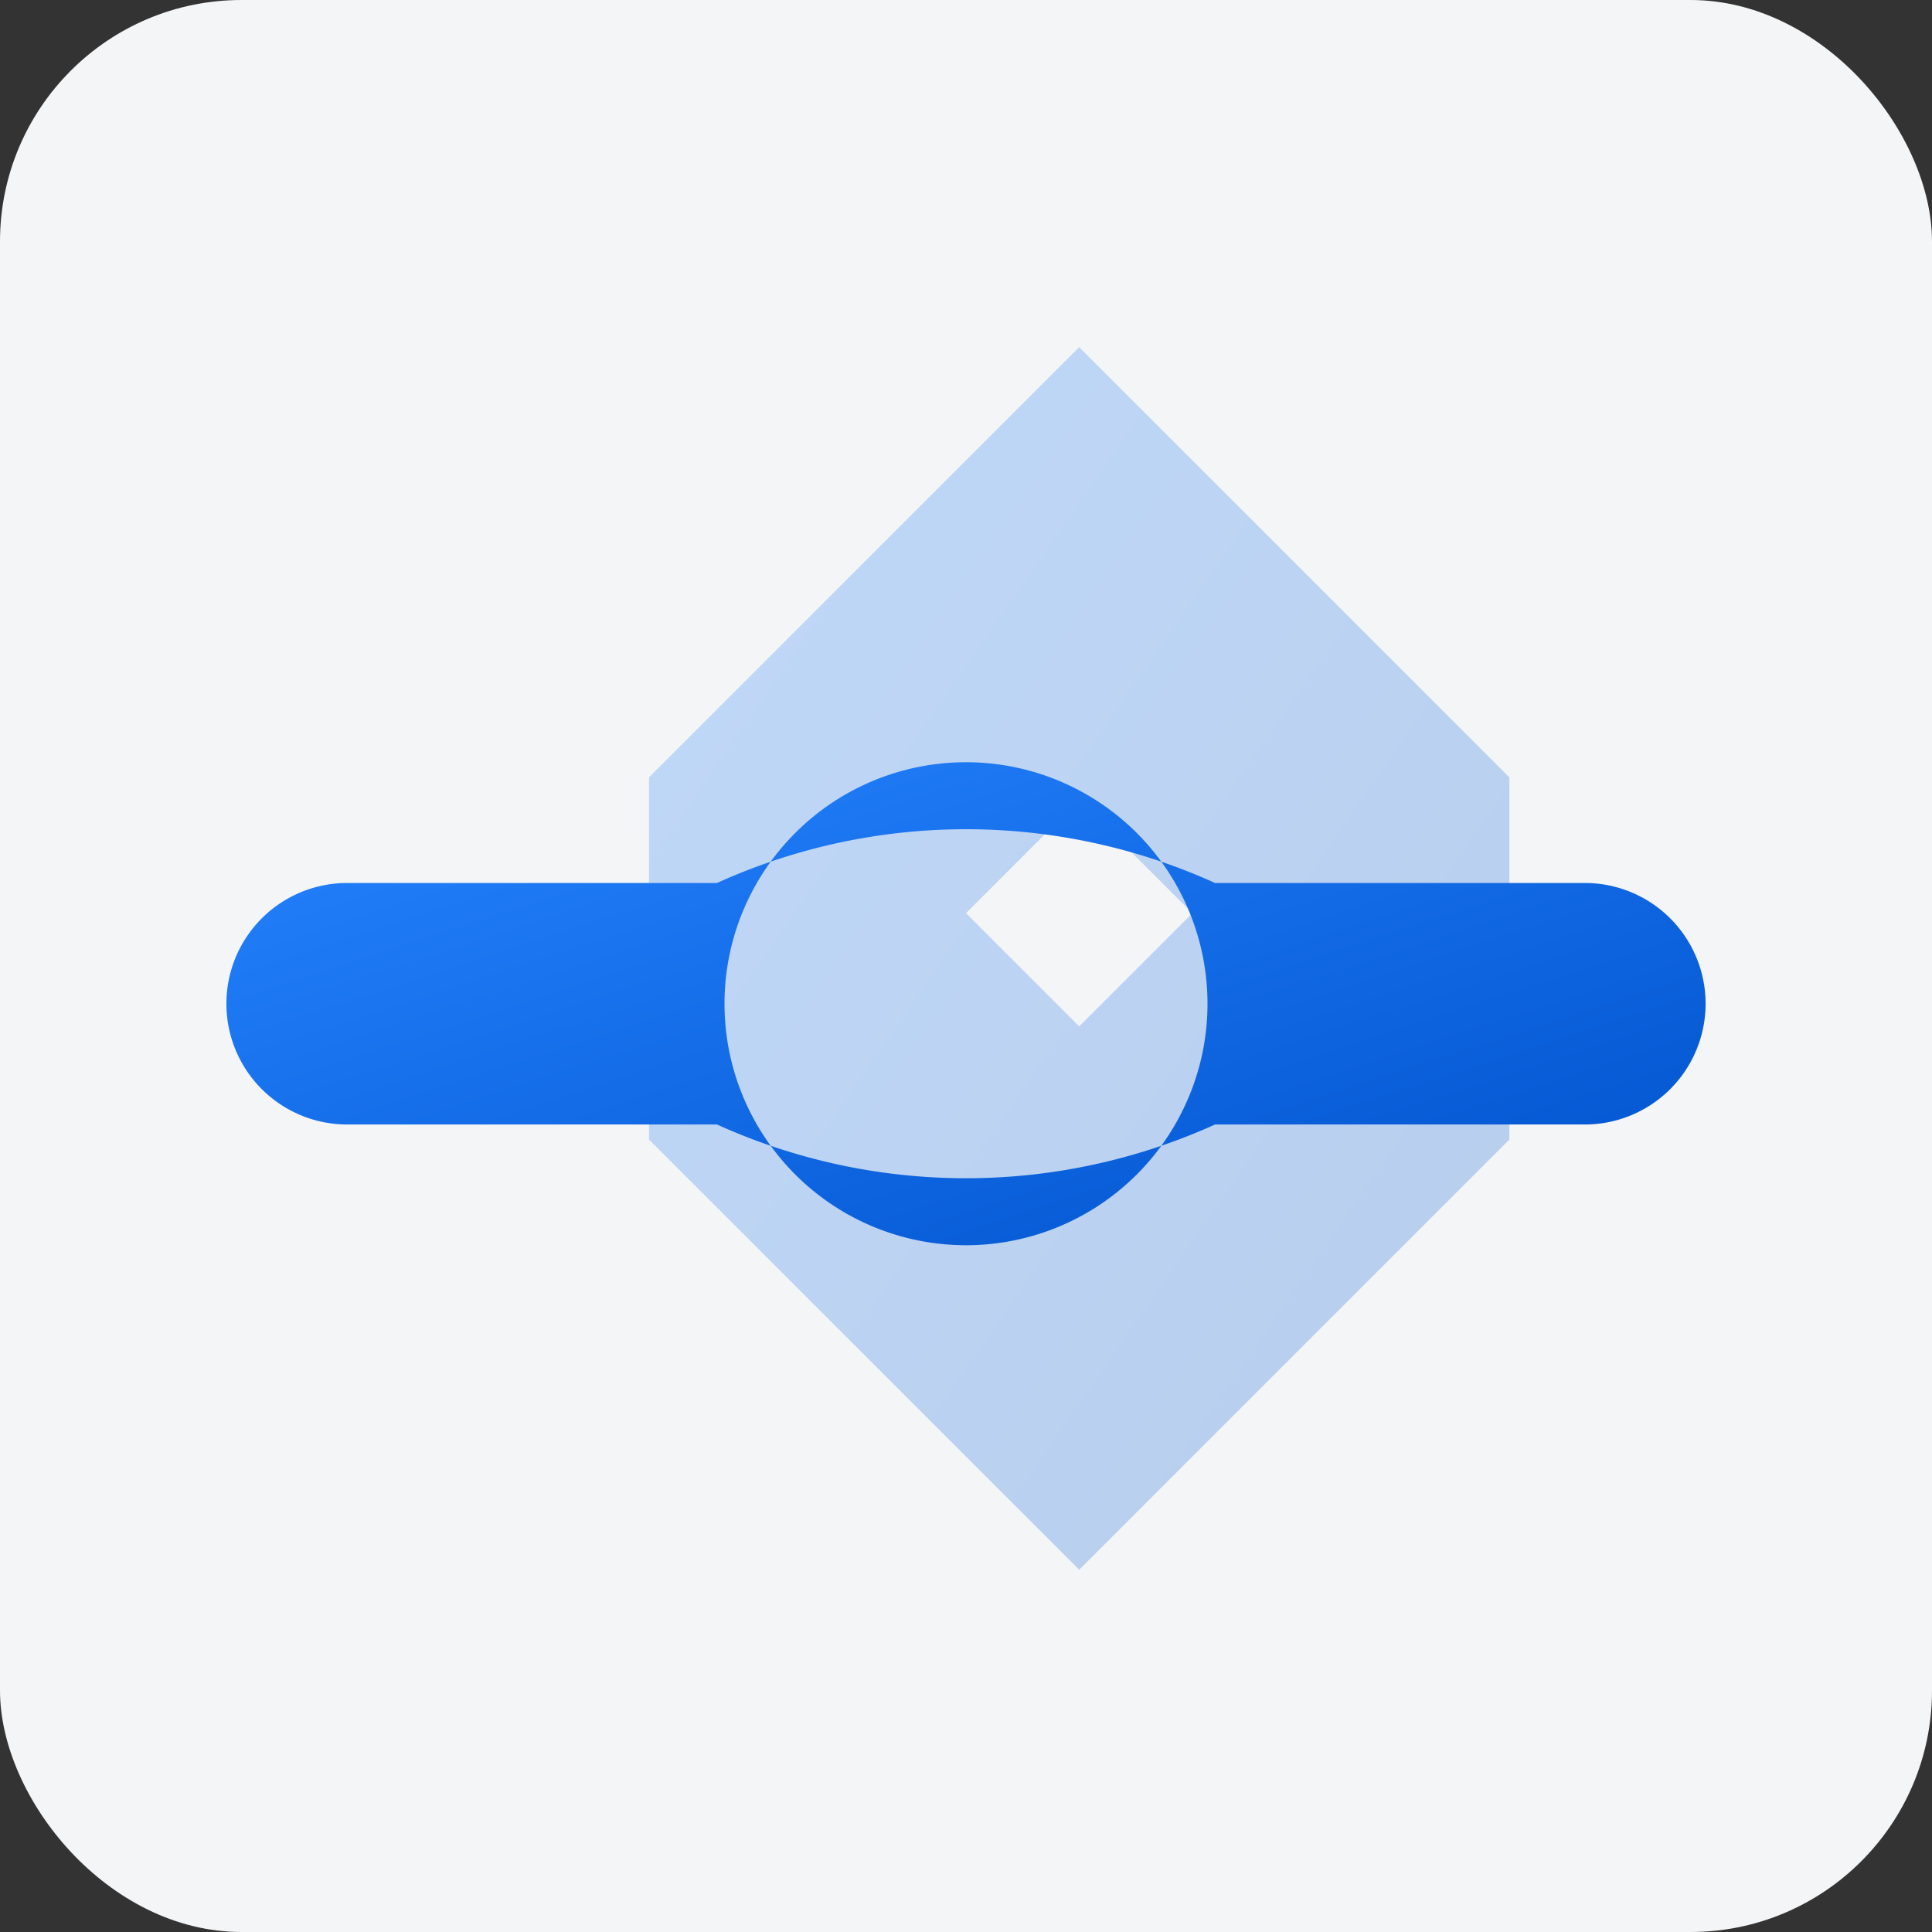 <?xml version="1.0" encoding="UTF-8" standalone="no"?><svg width="256px" height="256px" viewBox="0 0 256 256" version="1.1" xmlns="http://www.w3.org/2000/svg"><rect x="0" y="0" width="256" height="256" fill="#333333" stroke="none"/><title>JIRA Commit Message</title><defs><linearGradient id="jira-blue" x1="0" y1="0" x2="1" y2="1"><stop offset="0" stop-color="#2684FF"/><stop offset="1" stop-color="#0052CC"/></linearGradient></defs><g stroke="none" stroke-width="1" fill="none" fill-rule="evenodd"><rect fill="#F4F5F7" x="0" y="0" width="256" height="256" rx="32"></rect><g transform="translate(46, 46)"><path d="M97,0 L40,57 L40,105 L97,162 L154,105 L154,57 L97,0 Z M97,90 L82,75 L97,60 L112,75 L97,90 Z" fill="url(#jira-blue)" opacity="0.25"/><g transform="translate(0, 55)"><path d="M164,16 H115 A80,80 0 0 0 49,16 H0 A16,16 0 0 0 0,48 H49 A80,80 0 0 0 115,48 H164 A16,16 0 0 0 164,16 Z M82,64 A32,32 0 1 1 82,0 A32,32 0 0 1 82,64 Z" fill="url(#jira-blue)"/></g></g></g></svg>
